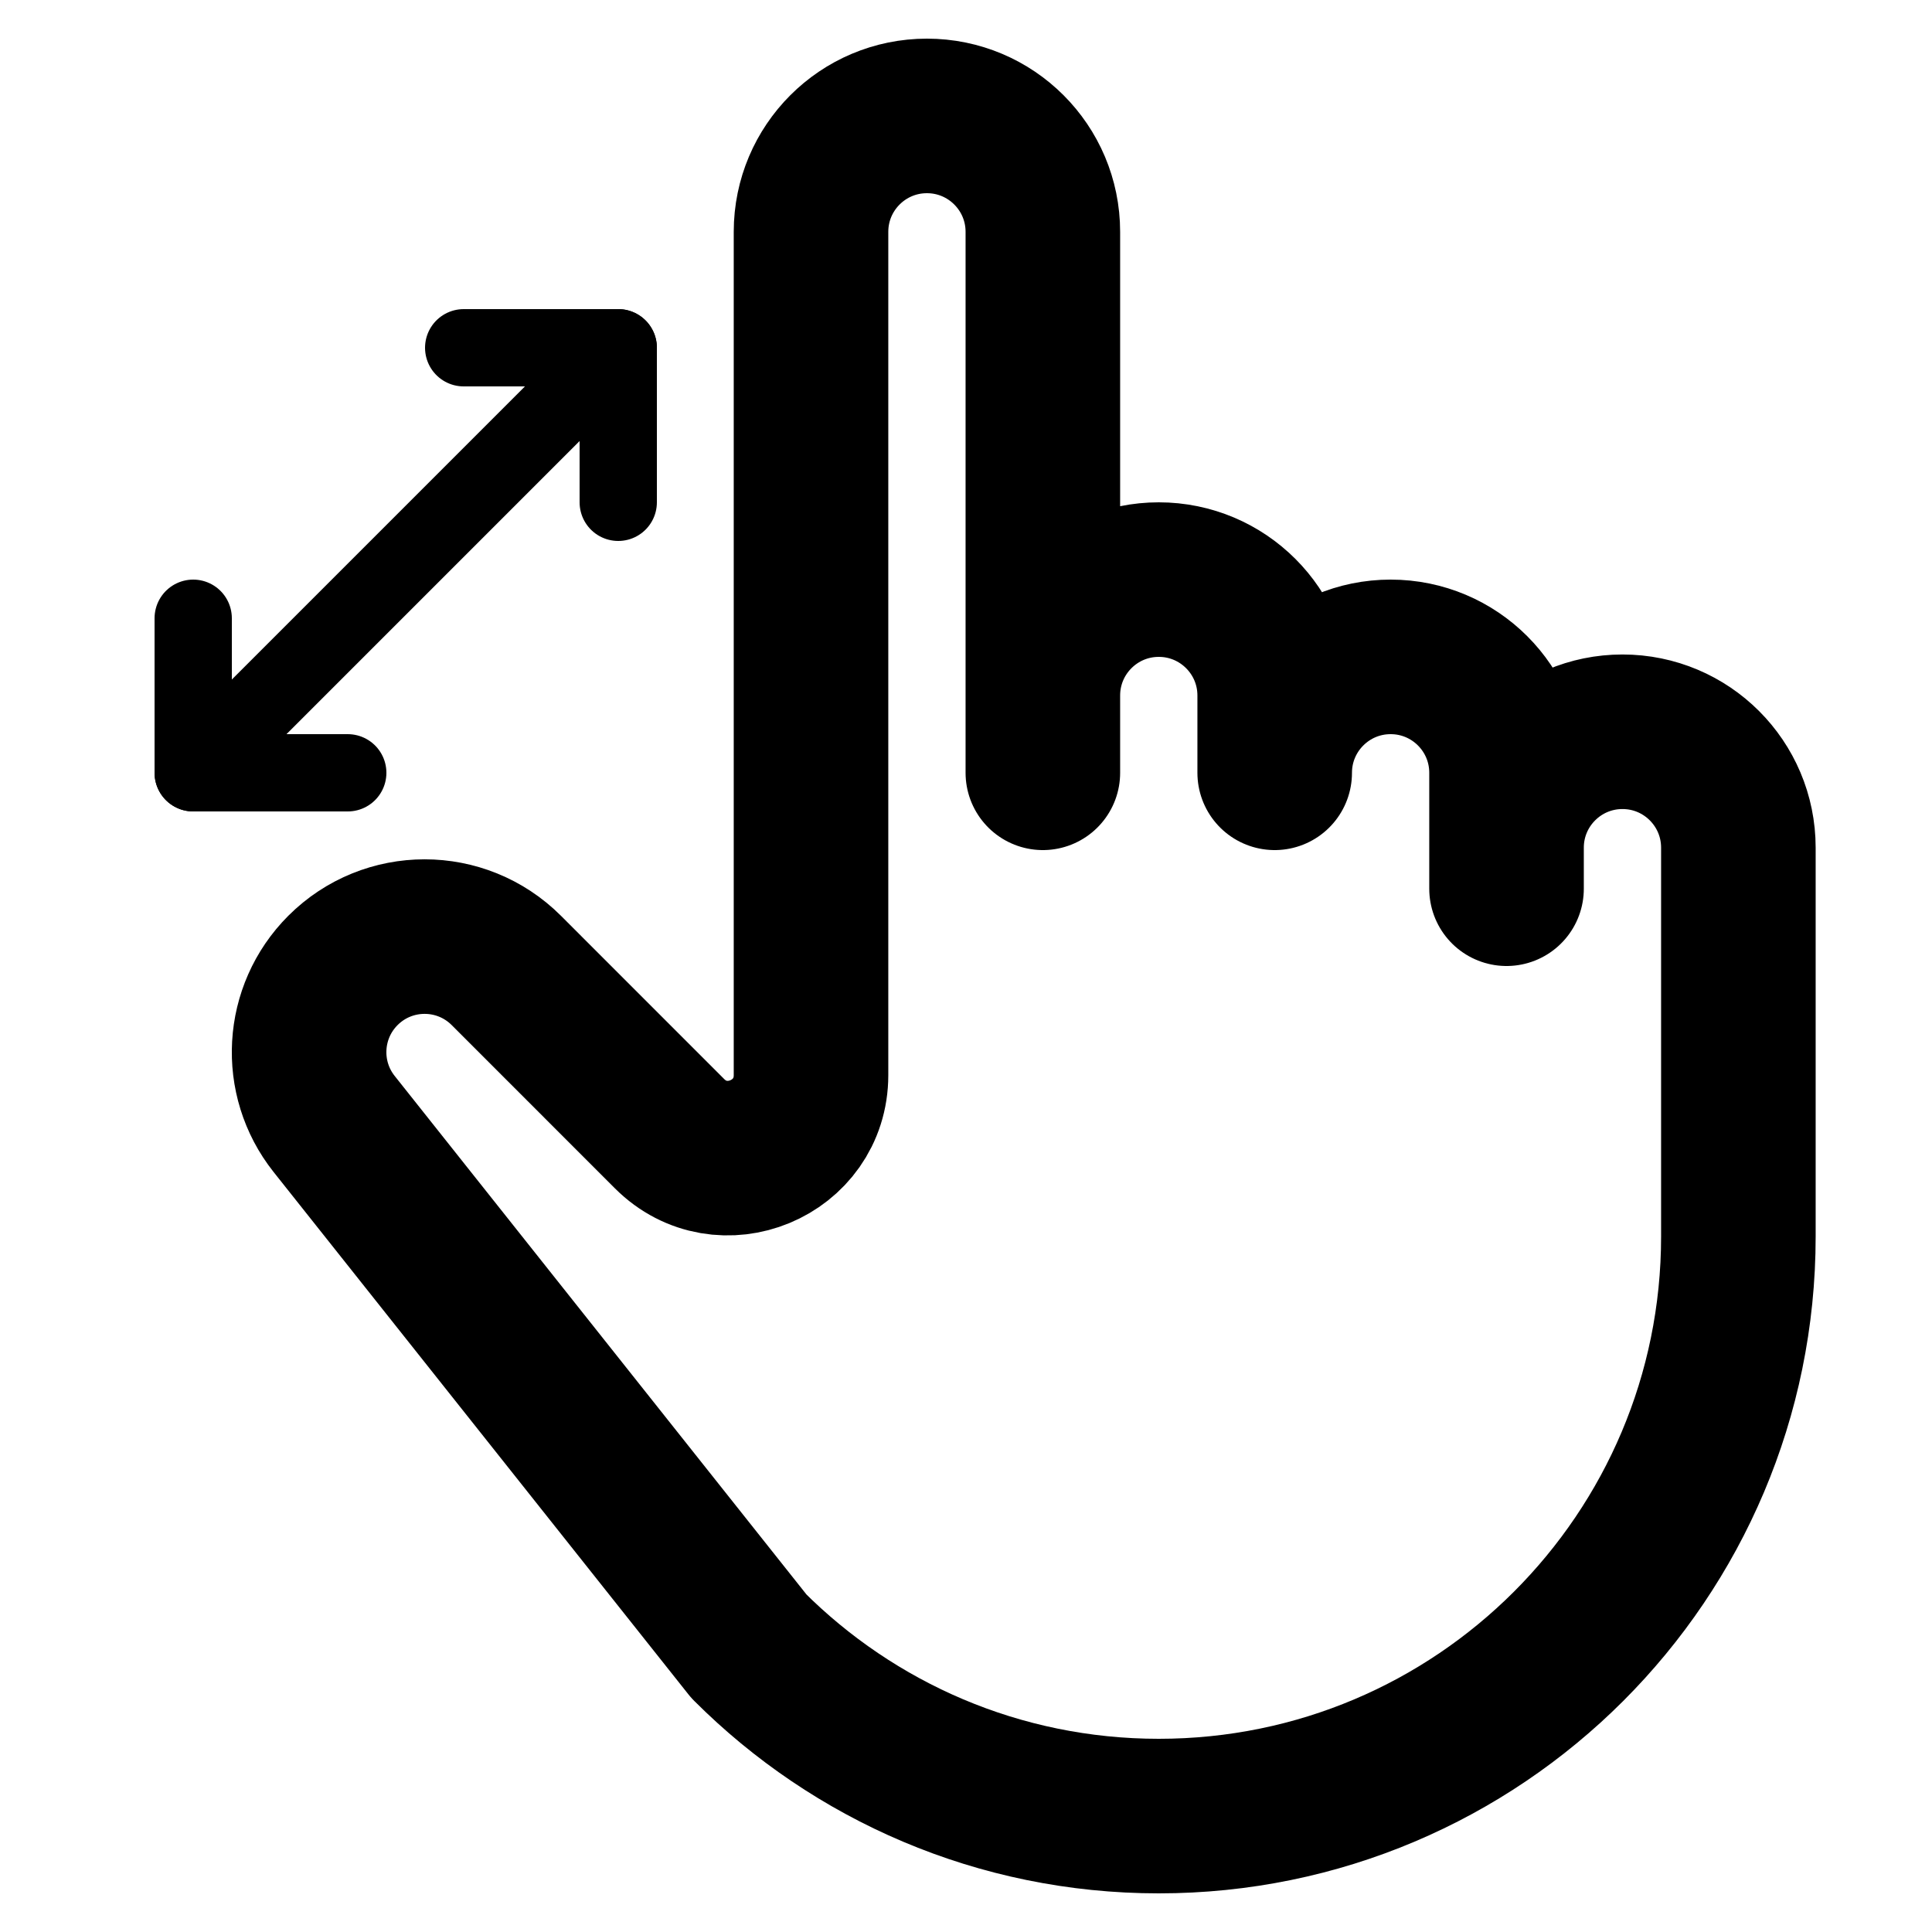 <svg width="50" height="50" viewBox="0 0 50 50" fill="none" xmlns="http://www.w3.org/2000/svg">
<path d="M26.989 18C26.989 16.343 28.332 15 29.989 15C31.646 15 32.989 16.343 32.989 18V20C32.989 18.343 34.333 17 35.989 17C37.647 17 38.989 18.343 38.989 20V23V21.938C38.989 20.281 40.333 18.938 41.989 18.938C43.647 18.938 44.989 20.281 44.989 21.938V32C44.989 40.284 38.273 47 29.989 47C25.848 47 22.098 45.321 19.383 42.607L8.648 29.089C7.703 27.899 7.801 26.19 8.875 25.115C10.043 23.947 11.935 23.947 13.104 25.115L17.328 29.34C18.68 30.691 20.989 29.734 20.989 27.824V23V6C20.989 4.343 22.332 3 23.989 3C25.646 3 26.989 4.343 26.989 6V20" stroke="black" stroke-width="4" stroke-miterlimit="10" stroke-linecap="round" stroke-linejoin="round"/>
<path d="M5 20L16 9" stroke="black" stroke-width="2" stroke-miterlimit="10" stroke-linecap="round" stroke-linejoin="round"/>
<path d="M16 13V9H12" stroke="black" stroke-width="2" stroke-miterlimit="10" stroke-linecap="round" stroke-linejoin="round"/>
<path d="M5 16V20H9" stroke="black" stroke-width="2" stroke-miterlimit="10" stroke-linecap="round" stroke-linejoin="round"/>
</svg>
